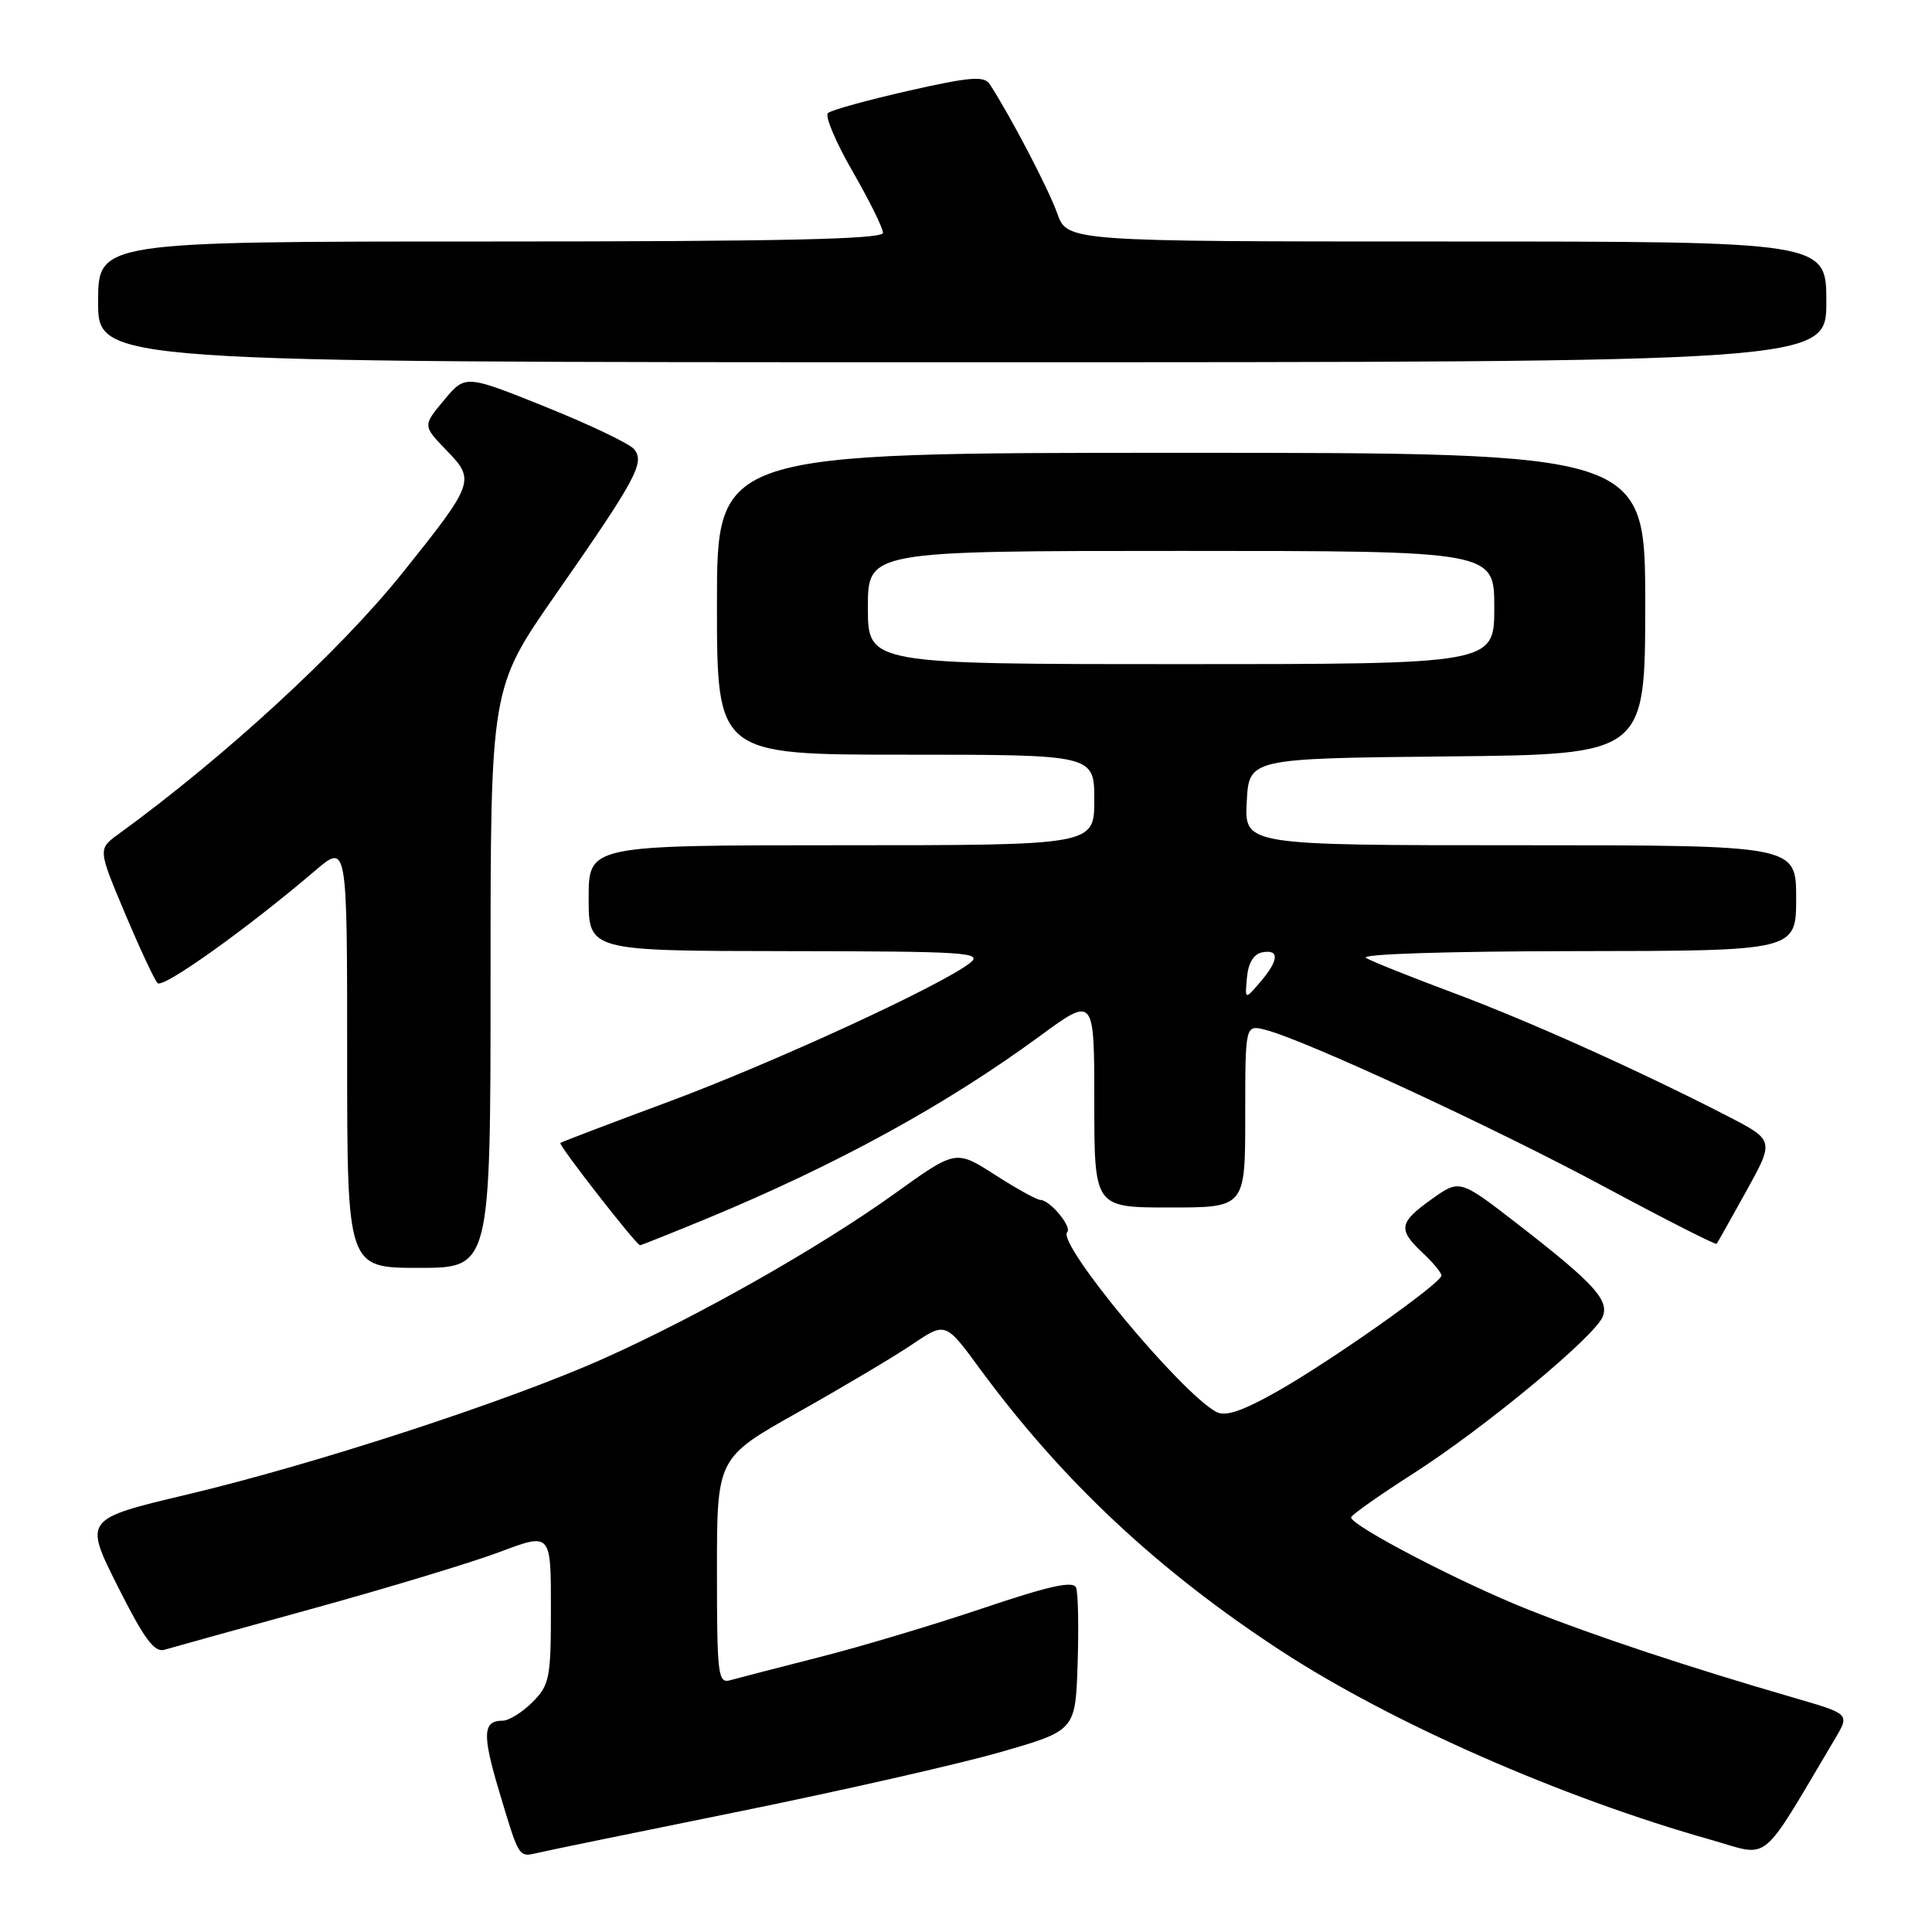 <?xml version="1.0" encoding="UTF-8" standalone="no"?>
<!DOCTYPE svg PUBLIC "-//W3C//DTD SVG 1.1//EN" "http://www.w3.org/Graphics/SVG/1.1/DTD/svg11.dtd" >
<svg xmlns="http://www.w3.org/2000/svg" xmlns:xlink="http://www.w3.org/1999/xlink" version="1.1" viewBox="0 0 256 256">
 <g >
 <path fill="currentColor"
d=" M 98.00 240.02 C 111.47 237.28 127.00 233.76 132.50 232.18 C 142.50 229.31 142.50 229.31 142.79 220.49 C 142.95 215.63 142.86 211.08 142.59 210.38 C 142.23 209.43 139.11 210.11 130.30 213.08 C 123.81 215.27 114.00 218.21 108.50 219.60 C 103.00 221.00 97.71 222.37 96.75 222.64 C 95.14 223.10 95.00 221.94 95.00 208.15 C 95.00 193.17 95.00 193.17 105.75 187.13 C 111.66 183.81 118.48 179.76 120.89 178.13 C 125.28 175.16 125.28 175.16 129.81 181.33 C 140.74 196.21 153.46 208.12 169.78 218.77 C 184.41 228.31 206.96 238.22 226.73 243.79 C 234.72 246.05 233.01 247.45 243.20 230.31 C 245.09 227.11 245.09 227.11 237.80 224.99 C 223.74 220.91 211.42 216.82 202.50 213.28 C 193.59 209.75 178.97 202.13 179.03 201.06 C 179.05 200.75 182.79 198.12 187.33 195.21 C 196.76 189.17 211.38 177.05 212.38 174.44 C 213.23 172.24 211.15 169.99 201.13 162.22 C 193.42 156.25 193.42 156.25 189.74 158.87 C 185.36 161.99 185.20 162.90 188.50 166.00 C 189.88 167.29 191.00 168.65 191.00 169.01 C 191.00 170.02 176.34 180.36 169.17 184.41 C 164.60 186.99 162.37 187.73 161.17 187.09 C 156.44 184.55 139.97 164.70 141.41 163.26 C 142.09 162.58 139.11 159.00 137.86 159.00 C 137.40 159.00 134.69 157.50 131.84 155.67 C 126.65 152.34 126.65 152.34 118.58 158.14 C 108.58 165.31 92.54 174.40 80.00 180.01 C 67.42 185.64 41.79 194.00 24.81 198.03 C 11.12 201.28 11.12 201.28 15.60 210.20 C 19.09 217.14 20.45 219.00 21.79 218.60 C 22.73 218.32 31.60 215.86 41.50 213.13 C 51.40 210.40 62.54 207.03 66.25 205.63 C 73.00 203.09 73.00 203.09 73.00 213.09 C 73.00 222.37 72.82 223.27 70.55 225.55 C 69.20 226.90 67.42 228.00 66.60 228.00 C 63.98 228.00 63.88 229.78 66.10 237.22 C 68.82 246.33 68.69 246.11 71.31 245.50 C 72.52 245.21 84.53 242.75 98.00 240.02 Z  M 65.00 129.58 C 65.00 91.17 65.00 91.17 73.59 78.83 C 84.32 63.44 85.48 61.28 84.02 59.52 C 83.41 58.78 78.13 56.26 72.28 53.91 C 61.66 49.64 61.66 49.64 58.83 53.03 C 56.01 56.41 56.01 56.41 59.18 59.69 C 63.00 63.63 62.88 63.98 53.35 75.89 C 45.11 86.19 29.75 100.32 15.73 110.50 C 12.97 112.50 12.97 112.50 16.55 121.00 C 18.52 125.67 20.47 129.85 20.88 130.27 C 21.61 131.01 32.82 123.00 41.75 115.37 C 46.00 111.74 46.00 111.74 46.00 139.87 C 46.00 168.00 46.00 168.00 55.50 168.00 C 65.00 168.00 65.00 168.00 65.00 129.58 Z  M 93.63 161.48 C 110.91 154.32 125.31 146.43 137.75 137.31 C 145.00 131.99 145.00 131.99 145.00 145.99 C 145.00 160.00 145.00 160.00 155.00 160.00 C 165.00 160.00 165.00 160.00 165.00 147.89 C 165.00 135.78 165.00 135.78 167.64 136.45 C 172.79 137.74 197.71 149.27 212.36 157.13 C 220.53 161.52 227.33 164.98 227.46 164.81 C 227.60 164.64 229.37 161.48 231.41 157.80 C 235.12 151.09 235.12 151.09 228.81 147.84 C 217.21 141.87 202.60 135.30 192.50 131.53 C 187.00 129.48 181.82 127.41 181.00 126.93 C 180.13 126.42 191.69 126.05 208.75 126.03 C 238.00 126.00 238.00 126.00 238.00 119.00 C 238.00 112.00 238.00 112.00 201.45 112.00 C 164.90 112.00 164.90 112.00 165.20 106.25 C 165.50 100.50 165.50 100.50 191.75 100.23 C 218.00 99.97 218.00 99.97 218.00 79.98 C 218.00 60.00 218.00 60.00 156.50 60.00 C 95.00 60.00 95.00 60.00 95.00 80.00 C 95.00 100.00 95.00 100.00 120.00 100.00 C 145.00 100.00 145.00 100.00 145.00 106.00 C 145.00 112.00 145.00 112.00 111.50 112.00 C 78.00 112.00 78.00 112.00 78.00 119.00 C 78.00 126.00 78.00 126.00 104.25 126.03 C 128.19 126.06 130.32 126.20 128.50 127.62 C 124.62 130.64 102.33 140.89 88.50 146.02 C 80.80 148.88 74.39 151.32 74.25 151.45 C 73.96 151.70 84.32 165.00 84.81 165.00 C 84.97 165.00 88.94 163.41 93.63 161.48 Z  M 242.00 40.00 C 242.00 32.00 242.00 32.00 191.70 32.00 C 141.40 32.00 141.40 32.00 140.08 28.25 C 138.93 25.02 133.89 15.36 131.14 11.15 C 130.41 10.03 128.54 10.18 120.38 12.03 C 114.95 13.26 110.14 14.59 109.71 14.98 C 109.27 15.36 110.74 18.84 112.96 22.69 C 115.18 26.55 117.00 30.22 117.00 30.85 C 117.00 31.70 103.52 32.00 65.00 32.00 C 13.00 32.00 13.00 32.00 13.00 40.00 C 13.00 48.00 13.00 48.00 127.50 48.00 C 242.00 48.00 242.00 48.00 242.00 40.00 Z  M 165.23 129.51 C 165.40 127.59 166.13 126.40 167.25 126.19 C 169.57 125.75 169.46 127.24 166.98 130.14 C 164.95 132.50 164.95 132.50 165.23 129.51 Z  M 115.00 80.50 C 115.00 73.00 115.00 73.00 156.50 73.00 C 198.00 73.00 198.00 73.00 198.00 80.50 C 198.00 88.00 198.00 88.00 156.50 88.00 C 115.00 88.00 115.00 88.00 115.00 80.50 Z "/>
</g>
</svg>